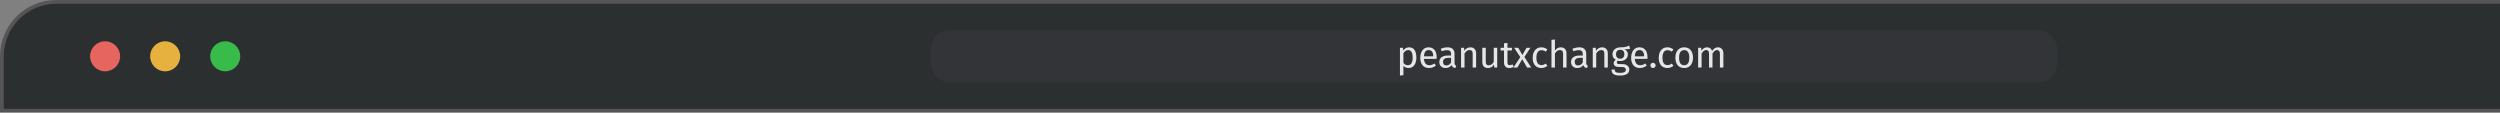 <svg width="666" height="30" viewBox="0 0 666 30" fill="none" xmlns="http://www.w3.org/2000/svg">
<rect x="0" y="0" width="666" height="30" fill="#808080" stroke="none"/>
<g opacity="0.8">
<path d="M0.5 15C0.5 6.992 6.992 0.5 15 0.5H902C910.008 0.5 916.5 6.992 916.5 15V29.5H0.5V15Z" fill="#171A1B"/>
<path d="M0.5 15C0.5 6.992 6.992 0.5 15 0.5H902C910.008 0.5 916.5 6.992 916.5 15V29.5H0.5V15Z" stroke="#4A4A4A"/>
<circle cx="28" cy="15" r="4" fill="#FF5F56"/>
<circle cx="44" cy="15" r="4" fill="#FFBD2E"/>
<circle cx="60" cy="15" r="4" fill="#27C93F"/>
<rect opacity="0.9" x="248" y="8" width="300" height="14" rx="5" fill="#202226"/>
<path d="M375.37 12.61C376.043 12.61 376.537 12.85 376.85 13.33C377.163 13.81 377.32 14.487 377.32 15.36C377.32 16.187 377.14 16.853 376.78 17.36C376.42 17.867 375.91 18.12 375.25 18.12C374.663 18.12 374.203 17.92 373.87 17.52V20.02L372.95 20.13V12.73H373.74L373.81 13.44C374.003 13.173 374.237 12.97 374.51 12.83C374.783 12.683 375.07 12.61 375.37 12.61ZM375.03 17.37C375.897 17.37 376.33 16.7 376.33 15.36C376.33 14.013 375.933 13.34 375.14 13.34C374.88 13.34 374.643 13.417 374.43 13.57C374.217 13.723 374.03 13.92 373.87 14.16V16.73C374.003 16.937 374.17 17.097 374.37 17.21C374.57 17.317 374.79 17.37 375.03 17.37ZM382.718 15.21C382.718 15.363 382.711 15.52 382.698 15.68H379.337C379.377 16.26 379.524 16.687 379.778 16.96C380.031 17.233 380.358 17.37 380.758 17.37C381.011 17.37 381.244 17.333 381.458 17.26C381.671 17.187 381.894 17.07 382.128 16.91L382.528 17.46C381.968 17.9 381.354 18.12 380.688 18.12C379.954 18.12 379.381 17.88 378.967 17.4C378.561 16.92 378.357 16.26 378.357 15.42C378.357 14.873 378.444 14.39 378.617 13.97C378.797 13.543 379.051 13.21 379.377 12.97C379.711 12.73 380.101 12.61 380.548 12.61C381.248 12.61 381.784 12.84 382.157 13.3C382.531 13.76 382.718 14.397 382.718 15.21ZM381.808 14.94C381.808 14.42 381.704 14.023 381.498 13.75C381.291 13.477 380.981 13.34 380.568 13.34C379.814 13.34 379.404 13.893 379.337 15H381.808V14.94ZM387.489 16.77C387.489 16.983 387.526 17.143 387.599 17.25C387.672 17.35 387.782 17.427 387.929 17.48L387.719 18.12C387.446 18.087 387.226 18.01 387.059 17.89C386.892 17.77 386.769 17.583 386.689 17.33C386.336 17.857 385.812 18.12 385.119 18.12C384.599 18.12 384.189 17.973 383.889 17.68C383.589 17.387 383.439 17.003 383.439 16.53C383.439 15.97 383.639 15.54 384.039 15.24C384.446 14.94 385.019 14.79 385.759 14.79H386.569V14.4C386.569 14.027 386.479 13.76 386.299 13.6C386.119 13.44 385.842 13.36 385.469 13.36C385.082 13.36 384.609 13.453 384.049 13.64L383.819 12.97C384.472 12.73 385.079 12.61 385.639 12.61C386.259 12.61 386.722 12.763 387.029 13.07C387.336 13.37 387.489 13.8 387.489 14.36V16.77ZM385.329 17.43C385.856 17.43 386.269 17.157 386.569 16.61V15.4H385.879C384.906 15.4 384.419 15.76 384.419 16.48C384.419 16.793 384.496 17.03 384.649 17.19C384.802 17.35 385.029 17.43 385.329 17.43ZM391.709 12.61C392.189 12.61 392.562 12.753 392.829 13.04C393.102 13.327 393.239 13.72 393.239 14.22V18H392.319V14.35C392.319 13.977 392.249 13.713 392.109 13.56C391.969 13.407 391.762 13.33 391.489 13.33C391.209 13.33 390.962 13.41 390.749 13.57C390.535 13.73 390.335 13.96 390.149 14.26V18H389.229V12.73H390.019L390.099 13.51C390.285 13.23 390.515 13.01 390.789 12.85C391.069 12.69 391.375 12.61 391.709 12.61ZM398.858 18H398.068L397.998 17.18C397.798 17.507 397.568 17.747 397.308 17.9C397.048 18.047 396.731 18.12 396.358 18.12C395.898 18.12 395.538 17.98 395.278 17.7C395.018 17.42 394.888 17.023 394.888 16.51V12.73H395.808V16.41C395.808 16.77 395.871 17.027 395.998 17.18C396.125 17.327 396.331 17.4 396.618 17.4C397.131 17.4 397.571 17.097 397.938 16.49V12.73H398.858V18ZM403.268 17.76C402.922 18 402.528 18.12 402.088 18.12C401.642 18.12 401.292 17.993 401.038 17.74C400.792 17.48 400.668 17.107 400.668 16.62V13.44H399.748V12.73H400.668V11.54L401.588 11.43V12.73H402.838L402.738 13.44H401.588V16.58C401.588 16.853 401.635 17.053 401.728 17.18C401.828 17.3 401.992 17.36 402.218 17.36C402.425 17.36 402.658 17.29 402.918 17.15L403.268 17.76ZM406.091 15.18L407.921 18H406.811L405.521 15.77L404.211 18H403.171L405.011 15.22L403.381 12.73H404.461L405.561 14.66L406.671 12.73H407.711L406.091 15.18ZM410.607 12.61C410.92 12.61 411.207 12.657 411.467 12.75C411.727 12.837 411.977 12.98 412.217 13.18L411.777 13.76C411.59 13.627 411.407 13.53 411.227 13.47C411.054 13.403 410.86 13.37 410.647 13.37C410.22 13.37 409.887 13.54 409.647 13.88C409.414 14.22 409.297 14.723 409.297 15.39C409.297 16.057 409.414 16.55 409.647 16.87C409.88 17.183 410.214 17.34 410.647 17.34C410.854 17.34 411.044 17.31 411.217 17.25C411.39 17.183 411.584 17.08 411.797 16.94L412.217 17.54C411.737 17.927 411.2 18.12 410.607 18.12C409.894 18.12 409.33 17.88 408.917 17.4C408.51 16.92 408.307 16.257 408.307 15.41C408.307 14.85 408.4 14.36 408.587 13.94C408.774 13.52 409.037 13.193 409.377 12.96C409.724 12.727 410.134 12.61 410.607 12.61ZM415.792 12.61C416.272 12.61 416.646 12.753 416.912 13.04C417.186 13.327 417.322 13.72 417.322 14.22V18H416.402V14.35C416.402 13.977 416.329 13.713 416.182 13.56C416.042 13.407 415.836 13.33 415.562 13.33C415.289 13.33 415.046 13.41 414.832 13.57C414.619 13.73 414.419 13.957 414.232 14.25V18H413.312V10.62L414.232 10.52V13.46C414.646 12.893 415.166 12.61 415.792 12.61ZM422.572 16.77C422.572 16.983 422.609 17.143 422.682 17.25C422.755 17.35 422.865 17.427 423.012 17.48L422.802 18.12C422.529 18.087 422.309 18.01 422.142 17.89C421.975 17.77 421.852 17.583 421.772 17.33C421.419 17.857 420.895 18.12 420.202 18.12C419.682 18.12 419.272 17.973 418.972 17.68C418.672 17.387 418.522 17.003 418.522 16.53C418.522 15.97 418.722 15.54 419.122 15.24C419.529 14.94 420.102 14.79 420.842 14.79H421.652V14.4C421.652 14.027 421.562 13.76 421.382 13.6C421.202 13.44 420.925 13.36 420.552 13.36C420.165 13.36 419.692 13.453 419.132 13.64L418.902 12.97C419.555 12.73 420.162 12.61 420.722 12.61C421.342 12.61 421.805 12.763 422.112 13.07C422.419 13.37 422.572 13.8 422.572 14.36V16.77ZM420.412 17.43C420.939 17.43 421.352 17.157 421.652 16.61V15.4H420.962C419.989 15.4 419.502 15.76 419.502 16.48C419.502 16.793 419.579 17.03 419.732 17.19C419.885 17.35 420.112 17.43 420.412 17.43ZM426.791 12.61C427.271 12.61 427.645 12.753 427.911 13.04C428.185 13.327 428.321 13.72 428.321 14.22V18H427.401V14.35C427.401 13.977 427.331 13.713 427.191 13.56C427.051 13.407 426.845 13.33 426.571 13.33C426.291 13.33 426.045 13.41 425.831 13.57C425.618 13.73 425.418 13.96 425.231 14.26V18H424.311V12.73H425.101L425.181 13.51C425.368 13.23 425.598 13.01 425.871 12.85C426.151 12.69 426.458 12.61 426.791 12.61ZM434.271 12.97C434.071 13.037 433.851 13.08 433.611 13.1C433.371 13.12 433.077 13.13 432.731 13.13C433.351 13.41 433.661 13.853 433.661 14.46C433.661 14.987 433.481 15.417 433.121 15.75C432.761 16.083 432.271 16.25 431.651 16.25C431.411 16.25 431.187 16.217 430.981 16.15C430.901 16.203 430.837 16.277 430.791 16.37C430.744 16.457 430.721 16.547 430.721 16.64C430.721 16.927 430.951 17.07 431.411 17.07H432.251C432.604 17.07 432.917 17.133 433.191 17.26C433.464 17.387 433.674 17.56 433.821 17.78C433.974 18 434.051 18.25 434.051 18.53C434.051 19.043 433.841 19.437 433.421 19.71C433.001 19.99 432.387 20.13 431.581 20.13C431.014 20.13 430.564 20.07 430.231 19.95C429.904 19.837 429.671 19.663 429.531 19.43C429.391 19.197 429.321 18.897 429.321 18.53H430.151C430.151 18.743 430.191 18.91 430.271 19.03C430.351 19.157 430.494 19.25 430.701 19.31C430.907 19.377 431.201 19.41 431.581 19.41C432.134 19.41 432.527 19.34 432.761 19.2C433.001 19.067 433.121 18.863 433.121 18.59C433.121 18.343 433.027 18.157 432.841 18.03C432.654 17.903 432.394 17.84 432.061 17.84H431.231C430.784 17.84 430.444 17.747 430.211 17.56C429.984 17.367 429.871 17.127 429.871 16.84C429.871 16.667 429.921 16.5 430.021 16.34C430.121 16.18 430.264 16.037 430.451 15.91C430.144 15.75 429.917 15.553 429.771 15.32C429.631 15.08 429.561 14.79 429.561 14.45C429.561 14.097 429.647 13.78 429.821 13.5C430.001 13.22 430.244 13.003 430.551 12.85C430.864 12.69 431.211 12.61 431.591 12.61C432.004 12.617 432.351 12.603 432.631 12.57C432.911 12.53 433.141 12.48 433.321 12.42C433.507 12.353 433.734 12.26 434.001 12.14L434.271 12.97ZM431.591 13.27C431.244 13.27 430.974 13.38 430.781 13.6C430.594 13.813 430.501 14.097 430.501 14.45C430.501 14.81 430.597 15.1 430.791 15.32C430.984 15.533 431.257 15.64 431.611 15.64C431.971 15.64 432.244 15.537 432.431 15.33C432.624 15.117 432.721 14.82 432.721 14.44C432.721 13.66 432.344 13.27 431.591 13.27ZM438.89 15.21C438.89 15.363 438.883 15.52 438.87 15.68H435.51C435.55 16.26 435.696 16.687 435.95 16.96C436.203 17.233 436.53 17.37 436.93 17.37C437.183 17.37 437.416 17.333 437.63 17.26C437.843 17.187 438.066 17.07 438.3 16.91L438.7 17.46C438.14 17.9 437.526 18.12 436.86 18.12C436.126 18.12 435.553 17.88 435.14 17.4C434.733 16.92 434.53 16.26 434.53 15.42C434.53 14.873 434.616 14.39 434.79 13.97C434.97 13.543 435.223 13.21 435.55 12.97C435.883 12.73 436.273 12.61 436.72 12.61C437.42 12.61 437.956 12.84 438.33 13.3C438.703 13.76 438.89 14.397 438.89 15.21ZM437.98 14.94C437.98 14.42 437.876 14.023 437.67 13.75C437.463 13.477 437.153 13.34 436.74 13.34C435.986 13.34 435.576 13.893 435.51 15H437.98V14.94ZM440.351 16.73C440.551 16.73 440.718 16.797 440.851 16.93C440.985 17.063 441.051 17.227 441.051 17.42C441.051 17.613 440.985 17.78 440.851 17.92C440.718 18.053 440.551 18.12 440.351 18.12C440.158 18.12 439.995 18.053 439.861 17.92C439.728 17.78 439.661 17.613 439.661 17.42C439.661 17.227 439.728 17.063 439.861 16.93C439.995 16.797 440.158 16.73 440.351 16.73ZM444.186 12.61C444.499 12.61 444.786 12.657 445.046 12.75C445.306 12.837 445.556 12.98 445.796 13.18L445.356 13.76C445.169 13.627 444.986 13.53 444.806 13.47C444.633 13.403 444.439 13.37 444.226 13.37C443.799 13.37 443.466 13.54 443.226 13.88C442.993 14.22 442.876 14.723 442.876 15.39C442.876 16.057 442.993 16.55 443.226 16.87C443.459 17.183 443.793 17.34 444.226 17.34C444.433 17.34 444.623 17.31 444.796 17.25C444.969 17.183 445.163 17.08 445.376 16.94L445.796 17.54C445.316 17.927 444.779 18.12 444.186 18.12C443.473 18.12 442.909 17.88 442.496 17.4C442.089 16.92 441.886 16.257 441.886 15.41C441.886 14.85 441.979 14.36 442.166 13.94C442.353 13.52 442.616 13.193 442.956 12.96C443.303 12.727 443.713 12.61 444.186 12.61ZM448.676 12.61C449.416 12.61 449.989 12.857 450.396 13.35C450.809 13.843 451.016 14.513 451.016 15.36C451.016 15.907 450.923 16.39 450.736 16.81C450.549 17.223 450.279 17.547 449.926 17.78C449.573 18.007 449.153 18.12 448.666 18.12C447.926 18.12 447.349 17.873 446.936 17.38C446.523 16.887 446.316 16.217 446.316 15.37C446.316 14.823 446.409 14.343 446.596 13.93C446.783 13.51 447.053 13.187 447.406 12.96C447.759 12.727 448.183 12.61 448.676 12.61ZM448.676 13.35C447.763 13.35 447.306 14.023 447.306 15.37C447.306 16.71 447.759 17.38 448.666 17.38C449.573 17.38 450.026 16.707 450.026 15.36C450.026 14.02 449.576 13.35 448.676 13.35ZM457.676 12.61C458.109 12.61 458.456 12.757 458.716 13.05C458.976 13.337 459.106 13.727 459.106 14.22V18H458.186V14.35C458.186 13.67 457.939 13.33 457.446 13.33C457.186 13.33 456.966 13.407 456.786 13.56C456.606 13.707 456.413 13.94 456.206 14.26V18H455.286V14.35C455.286 13.67 455.039 13.33 454.546 13.33C454.279 13.33 454.056 13.407 453.876 13.56C453.696 13.713 453.506 13.947 453.306 14.26V18H452.386V12.73H453.176L453.256 13.5C453.649 12.907 454.156 12.61 454.776 12.61C455.103 12.61 455.379 12.693 455.606 12.86C455.839 13.027 456.006 13.26 456.106 13.56C456.313 13.253 456.539 13.02 456.786 12.86C457.039 12.693 457.336 12.61 457.676 12.61Z" fill="white"/>
</g>
</svg>
